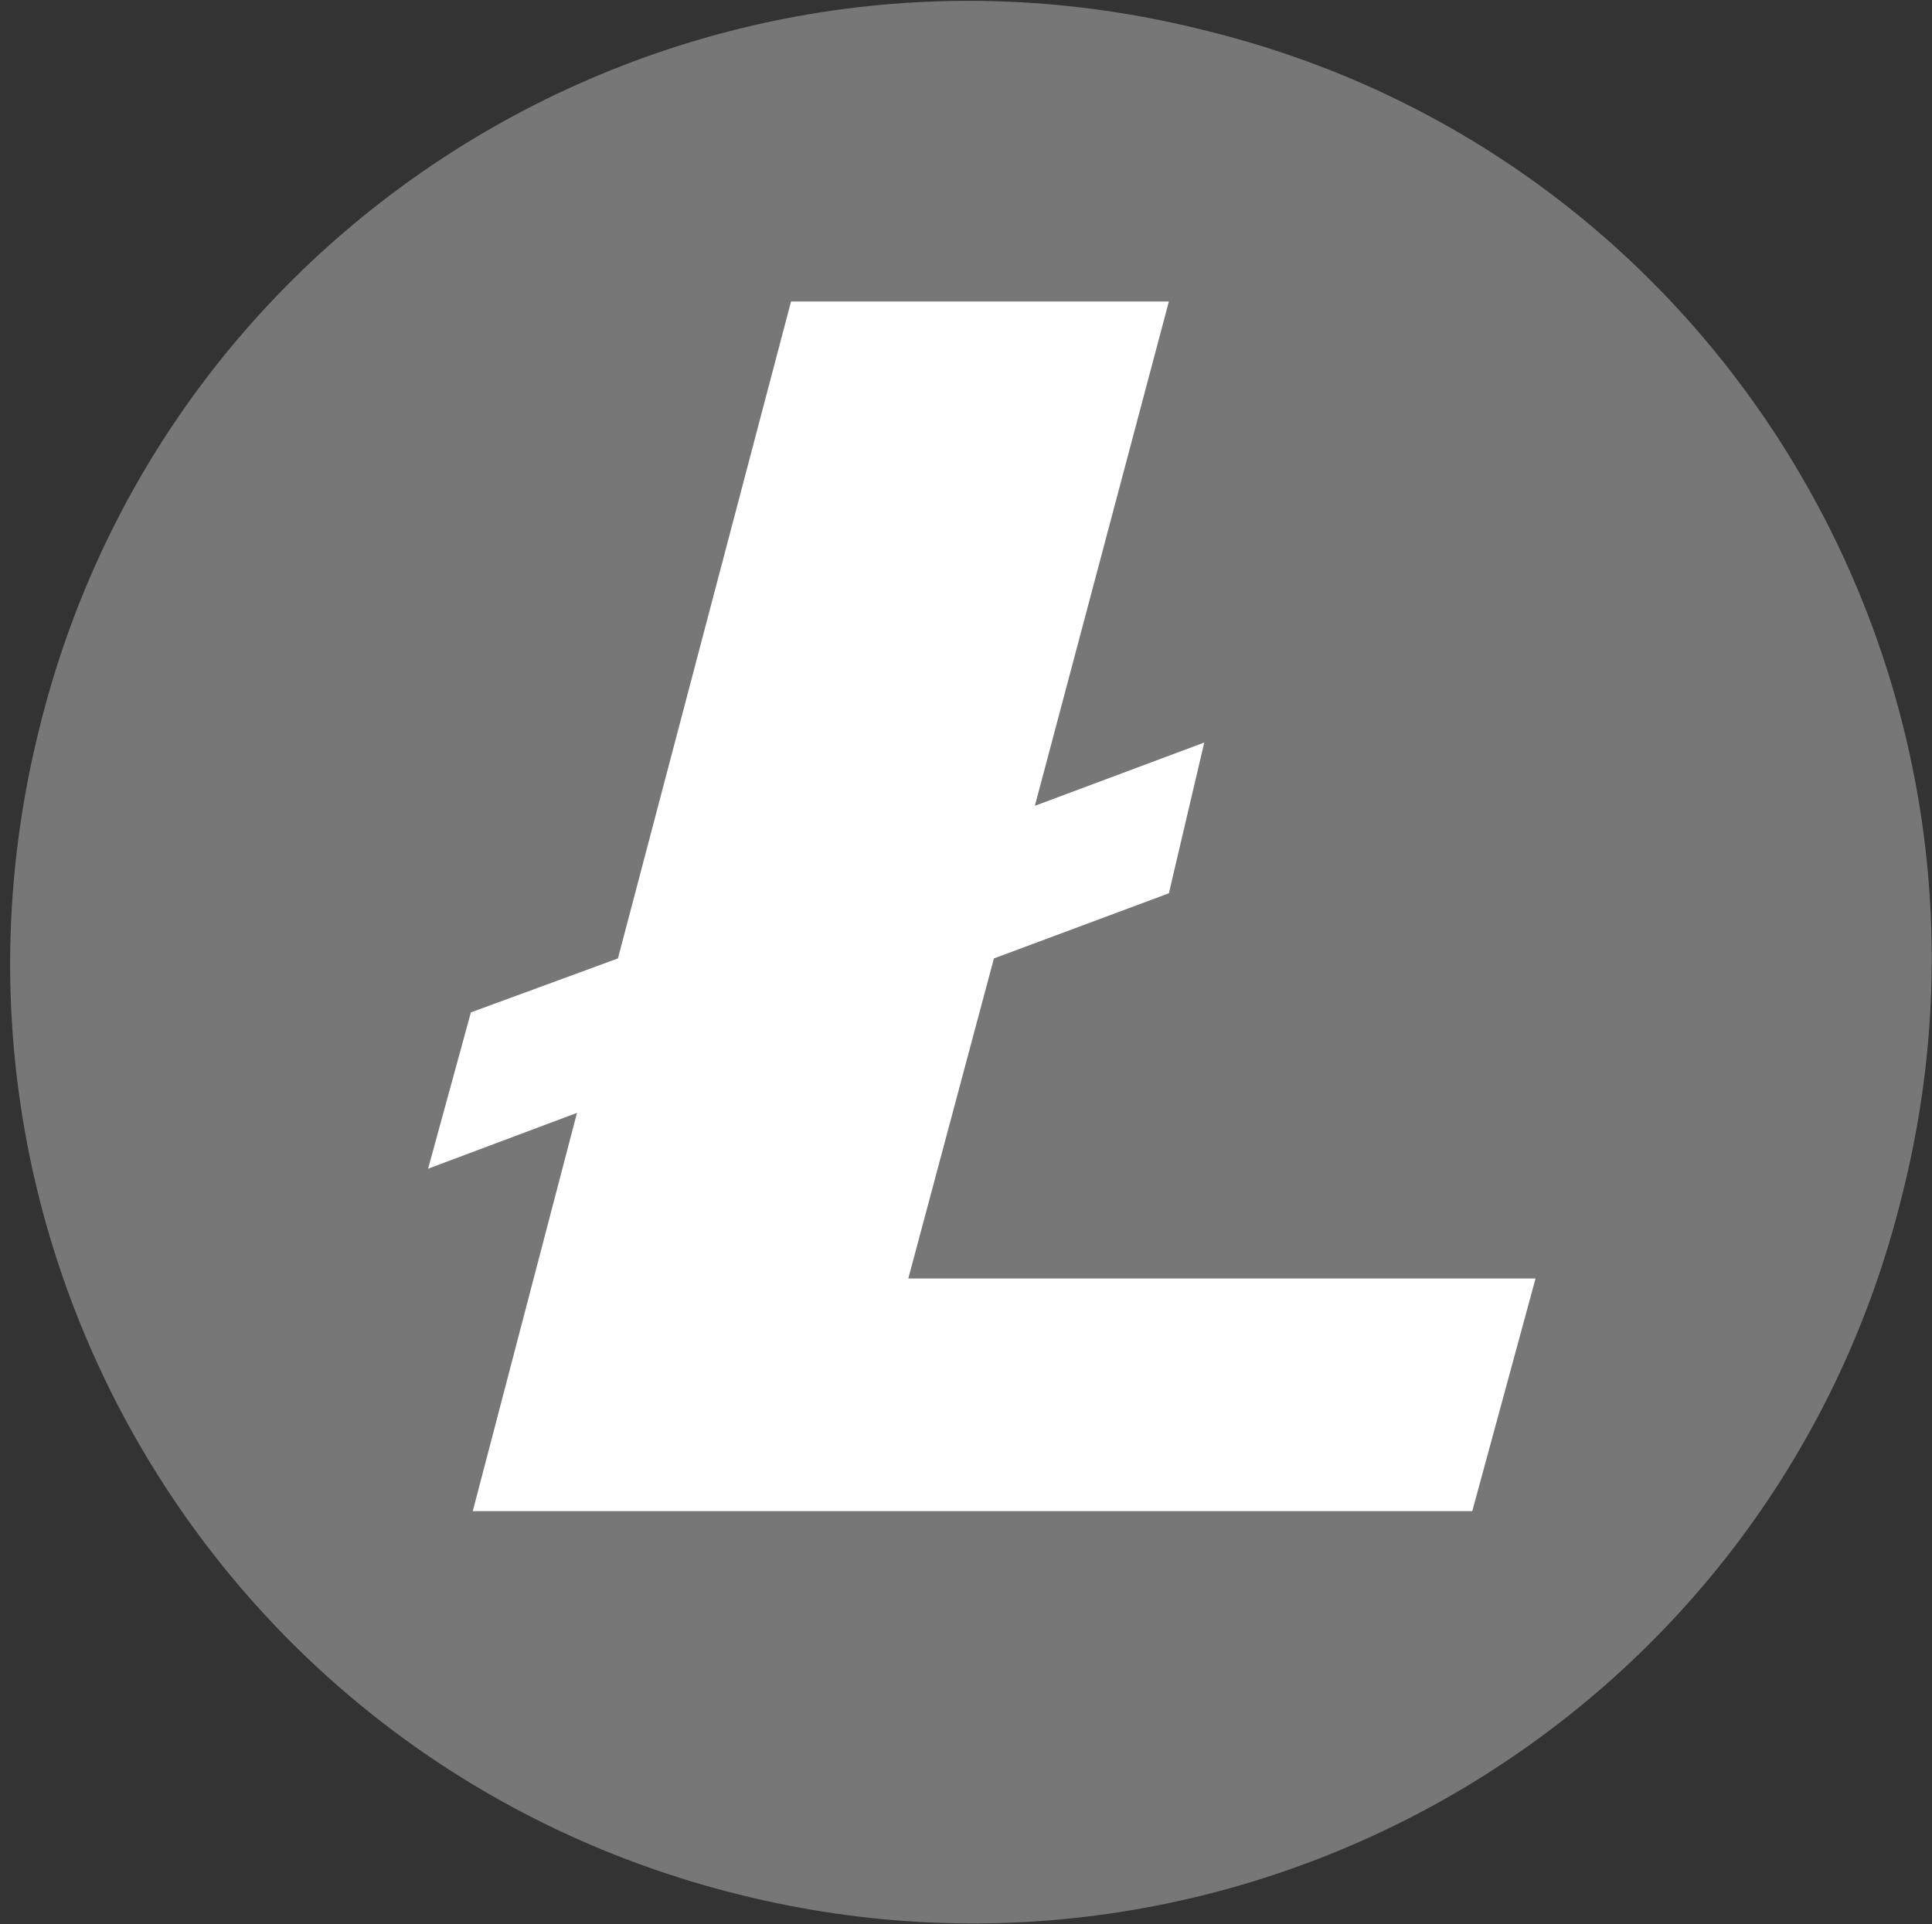 <svg xmlns="http://www.w3.org/2000/svg" viewBox="0 0 103.8 103.4"><rect x="0" y="0" width="103.8" height="103.4" fill="#333333" stroke="none"/><path d="M102.2 64.2c-6.8 27.8-34.9 44.5-62.5 37.6C11.9 94.9-4.8 66.9 2.1 39.2 8.9 11.4 37-5.3 64.6 1.6c27.8 6.7 44.6 34.9 37.6 62.6z" fill="#777"/><path d="M25.4 81.2L31 59.8l-8 3 2.3-8.4 7.9-2.9 9.3-35.3h20.3l-7.2 27.1 9.1-3.4-1.9 8.1-9.4 3.5-4.6 17.2h33.7l-3.4 12.5H25.4z" fill="#fff"/></svg>